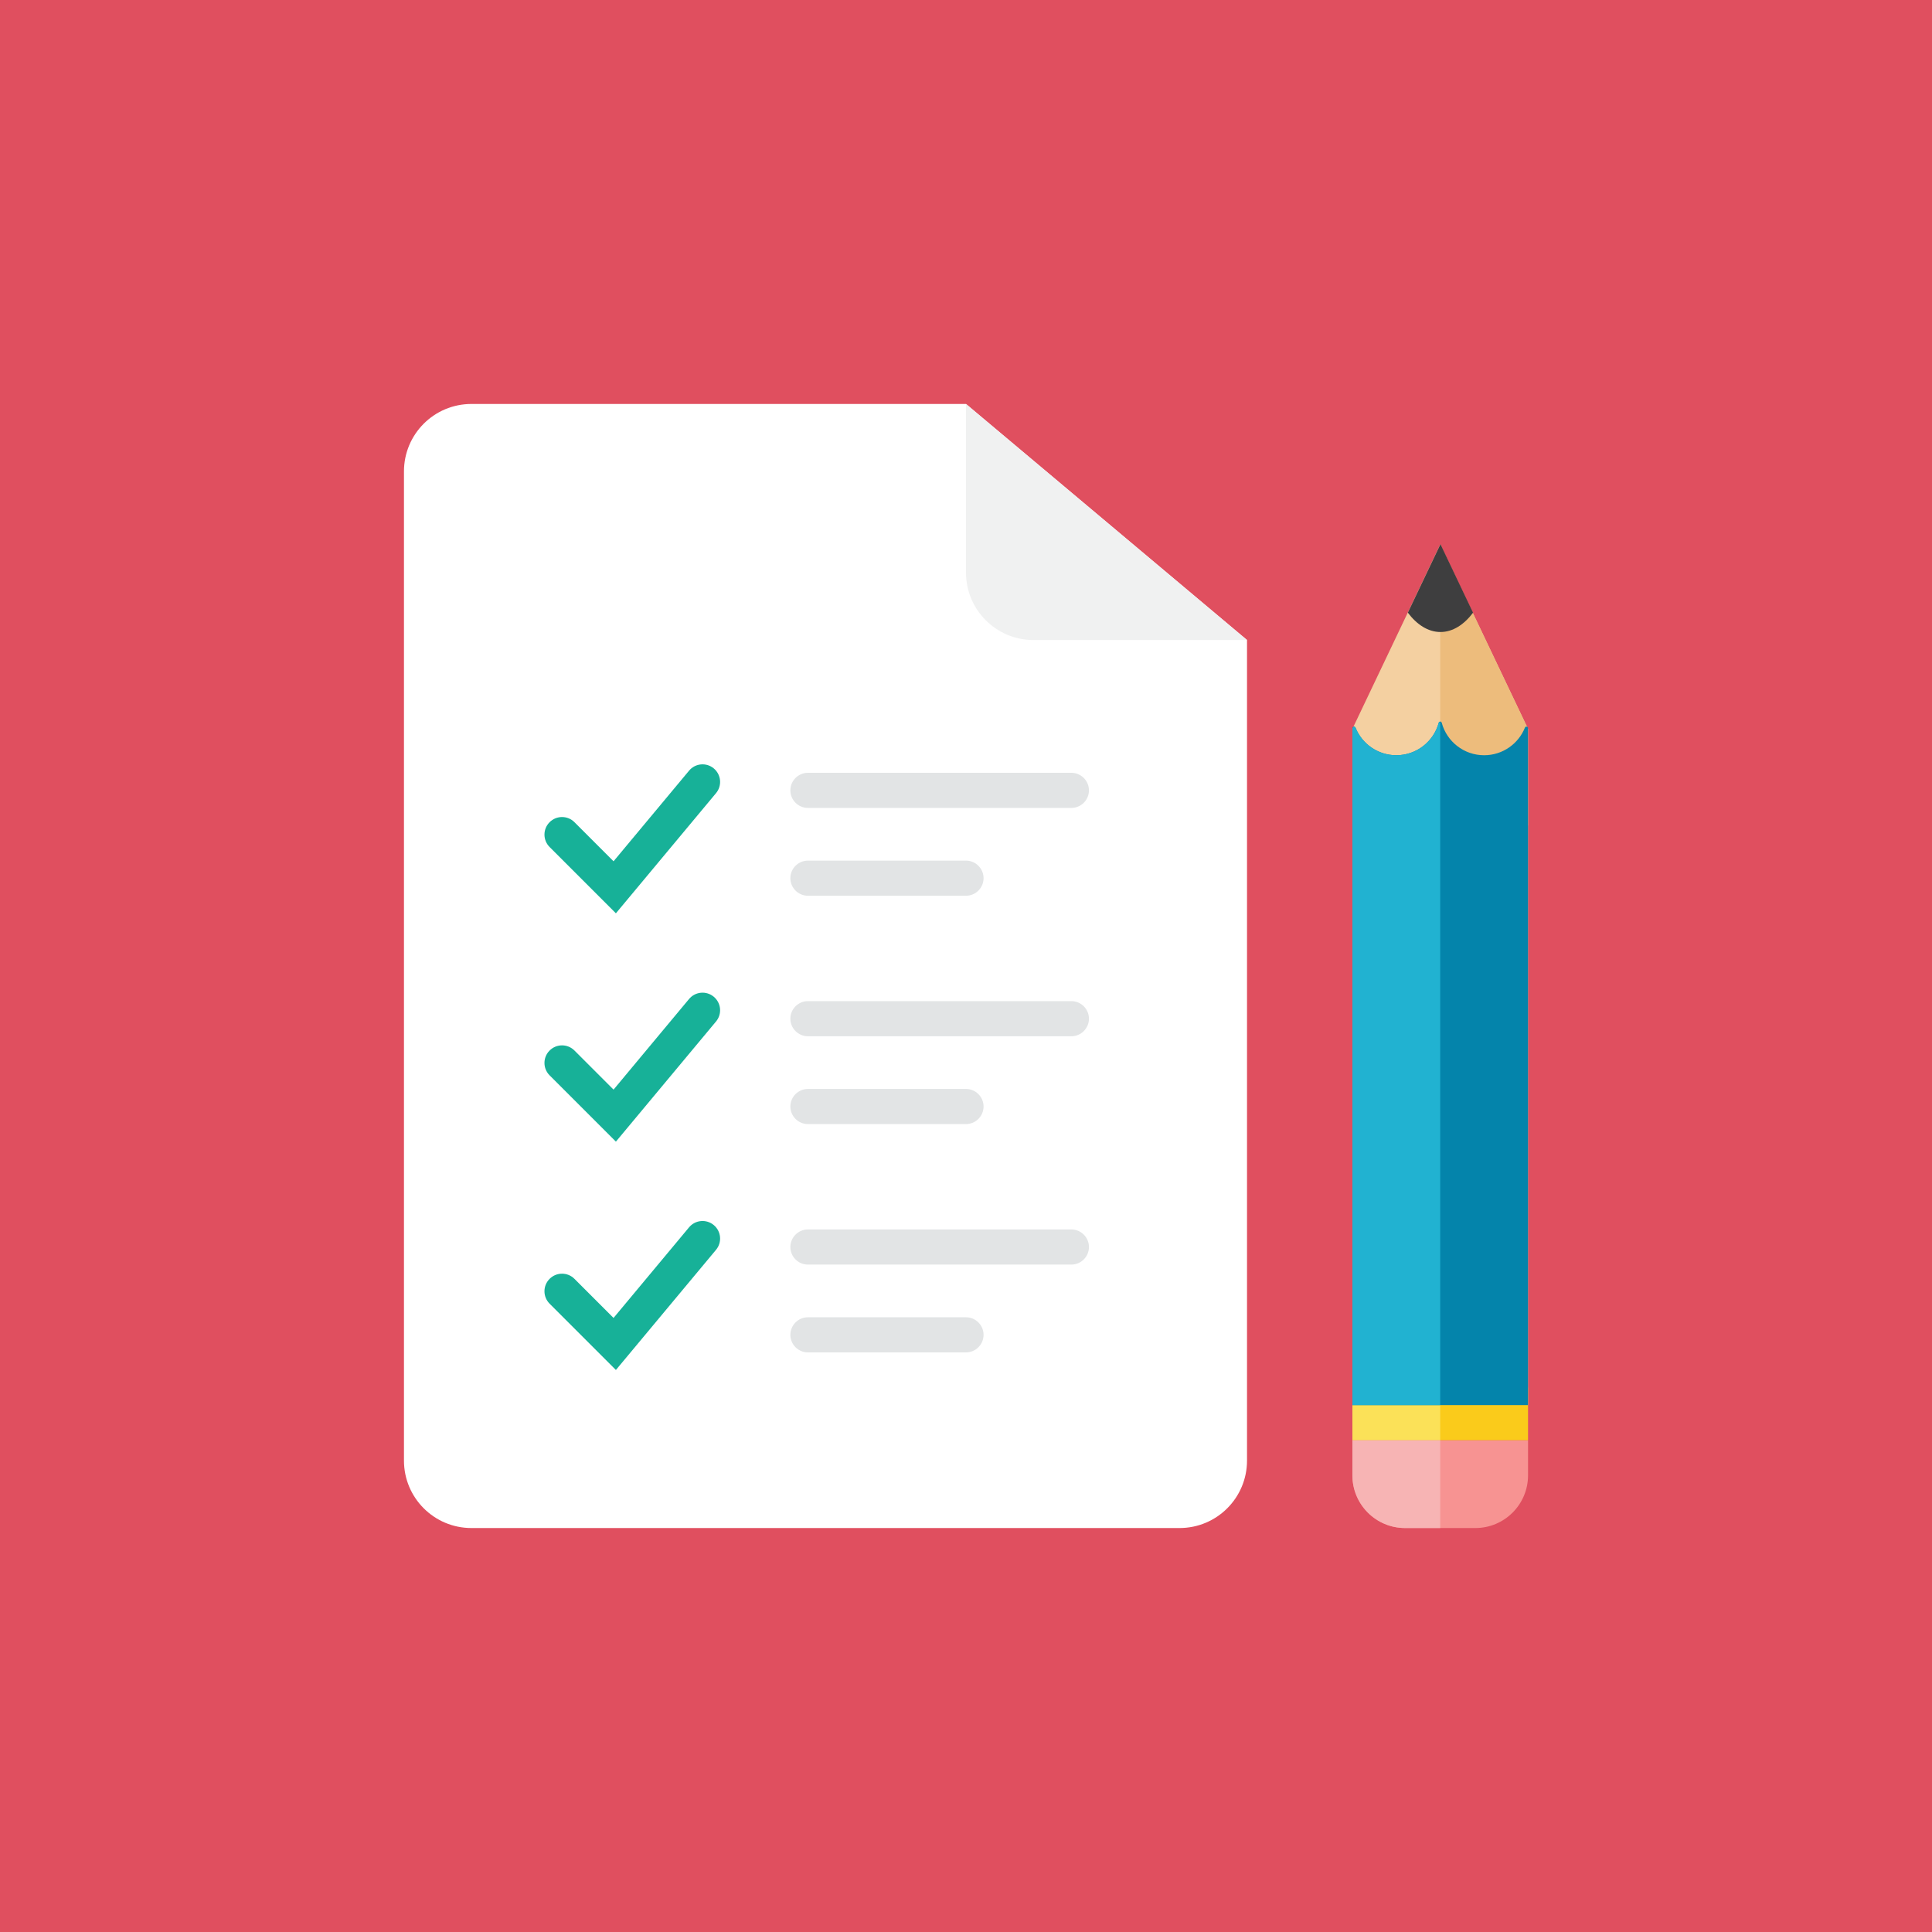 <?xml version="1.0" encoding="UTF-8" standalone="no"?>
<svg
   xmlns:dc="http://purl.org/dc/elements/1.1/"
   xmlns:cc="http://creativecommons.org/ns#"
   xmlns:rdf="http://www.w3.org/1999/02/22-rdf-syntax-ns#"
   xmlns:svg="http://www.w3.org/2000/svg"
   xmlns="http://www.w3.org/2000/svg"
   xmlns:sodipodi="http://sodipodi.sourceforge.net/DTD/sodipodi-0.dtd"
   xmlns:inkscape="http://www.inkscape.org/namespaces/inkscape"
   height="110px"
   style="enable-background:new 0 0 110 110;"
   version="1.0"
   viewBox="0 0 110 110"
   width="110px"
   xml:space="preserve"
   id="svg2"
   inkscape:version="0.91 r13725"
   sodipodi:docname="checklist.svg"><defs
     id="defs58" /><sodipodi:namedview
     pagecolor="#ffffff"
     bordercolor="#666666"
     borderopacity="1"
     objecttolerance="10"
     gridtolerance="10"
     guidetolerance="10"
     inkscape:pageopacity="0"
     inkscape:pageshadow="2"
     inkscape:window-width="1920"
     inkscape:window-height="1056"
     id="namedview56"
     showgrid="false"
     inkscape:zoom="2.1454545"
     inkscape:cx="55"
     inkscape:cy="55"
     inkscape:window-x="0"
     inkscape:window-y="24"
     inkscape:window-maximized="1"
     inkscape:current-layer="Multicolor" /><g
     id="Artboard" /><g
     id="Multicolor"><rect
       style="fill:#e04f5f;fill-opacity:1"
       id="rect4188"
       width="110"
       height="110"
       x="0"
       y="1.1546319e-14" /><g
       id="g8"><path
         d="M23,26.84c0-2.121,1.719-3.84,3.84-3.84H55l16,13.44v46.72c0,2.121-1.719,3.84-3.84,3.84H26.84    C24.719,87,23,85.281,23,83.16V26.84z"
         style="fill:#FFFFFF;"
         id="path10" /><path
         d="M55,23v9.6c0,2.121,1.719,3.84,3.84,3.84H71L55,23z"
         style="fill:#F0F1F1;"
         id="path12" /><polygon
         points="77,41.5 82,31 87,41.5 87,80 77,80   "
         style="fill:#F4D0A1;"
         id="polygon14" /><polygon
         points="87,47 87,41.5 82,31 82,47   "
         style="fill:#EDBC7C;"
         id="polygon16" /><path
         d="M87,84c0,1.657-1.343,3-3,3h-4c-1.657,0-3-1.343-3-3v-2h10V84z"
         style="fill:#F79392;"
         id="path18" /><path
         d="M62,45c0,0.55-0.45,1-1,1H46c-0.55,0-1-0.45-1-1l0,0c0-0.55,0.45-1,1-1h15C61.55,44,62,44.45,62,45    L62,45z"
         style="fill:#E2E4E5;"
         id="path20" /><path
         d="M56,50c0,0.55-0.45,1-1,1h-9c-0.55,0-1-0.45-1-1l0,0c0-0.55,0.45-1,1-1h9C55.55,49,56,49.45,56,50    L56,50z"
         style="fill:#E2E4E5;"
         id="path22" /><path
         d="M62,58c0,0.55-0.45,1-1,1H46c-0.55,0-1-0.45-1-1l0,0c0-0.55,0.45-1,1-1h15C61.55,57,62,57.45,62,58    L62,58z"
         style="fill:#E2E4E5;"
         id="path24" /><path
         d="M56,63c0,0.55-0.45,1-1,1h-9c-0.55,0-1-0.45-1-1l0,0c0-0.55,0.45-1,1-1h9C55.55,62,56,62.45,56,63    L56,63z"
         style="fill:#E2E4E5;"
         id="path26" /><path
         d="M62,71c0,0.55-0.45,1-1,1H46c-0.55,0-1-0.45-1-1l0,0c0-0.55,0.45-1,1-1h15C61.55,70,62,70.45,62,71    L62,71z"
         style="fill:#E2E4E5;"
         id="path28" /><path
         d="M56,76c0,0.55-0.45,1-1,1h-9c-0.55,0-1-0.45-1-1l0,0c0-0.55,0.45-1,1-1h9C55.55,75,56,75.45,56,76    L56,76z"
         style="fill:#E2E4E5;"
         id="path30" /><g
         id="g32"><path
           d="M35.067,52l-3.774-3.774c-0.391-0.39-0.391-1.024,0-1.414c0.391-0.391,1.024-0.391,1.414,0     l2.226,2.226l4.299-5.159c0.354-0.425,0.984-0.482,1.408-0.128c0.424,0.354,0.482,0.984,0.128,1.408L35.067,52z"
           style="fill:#17B198;"
           id="path34" /></g><g
         id="g36"><path
           d="M35.067,65l-3.774-3.774c-0.391-0.39-0.391-1.024,0-1.414c0.391-0.391,1.024-0.391,1.414,0     l2.226,2.226l4.299-5.159c0.354-0.425,0.984-0.482,1.408-0.128c0.424,0.354,0.482,0.984,0.128,1.408L35.067,65z"
           style="fill:#17B198;"
           id="path38" /></g><g
         id="g40"><path
           d="M35.067,78l-3.774-3.774c-0.391-0.39-0.391-1.024,0-1.414c0.391-0.391,1.024-0.391,1.414,0     l2.226,2.226l4.299-5.159c0.354-0.425,0.984-0.482,1.408-0.128c0.424,0.354,0.482,0.984,0.128,1.408L35.067,78z"
           style="fill:#17B198;"
           id="path42" /></g><rect
         height="3"
         style="fill:#FACB1B;"
         width="10"
         x="77"
         y="79"
         id="rect44" /><rect
         height="2"
         style="fill:#FBE158;"
         width="5"
         x="77"
         y="80"
         id="rect46" /><path
         d="M82.013,30.984l-1.857,3.899c0.512,0.678,1.152,1.101,1.857,1.101s1.345-0.422,1.857-1.101    L82.013,30.984z"
         style="fill:#3E3E3F;"
         id="path48" /><path
         d="M84.5,43c-1.154,0-2.126-0.782-2.413-1.845c-0.026-0.097-0.147-0.097-0.173,0    C81.626,42.218,80.654,43,79.5,43c-1.052,0-1.953-0.65-2.322-1.571C77.139,41.332,77,41.359,77,41.464V80h10V41.464    c0-0.105-0.139-0.131-0.178-0.034C86.453,42.35,85.552,43,84.5,43z"
         style="fill:#0484AB;"
         id="path50" /><path
         d="M77,80V41.493c0-0.111,0.147-0.139,0.19-0.036C77.565,42.363,78.458,43,79.5,43    c1.159,0,2.134-0.789,2.417-1.859C81.931,41.089,82,41.096,82,41.15V80H77z"
         style="fill:#21B2D1;"
         id="path52" /><path
         d="M77,82v2c0,1.657,1.343,3,3,3h2v-5H77z"
         style="fill:#F7B4B4;"
         id="path54" /></g></g></svg>